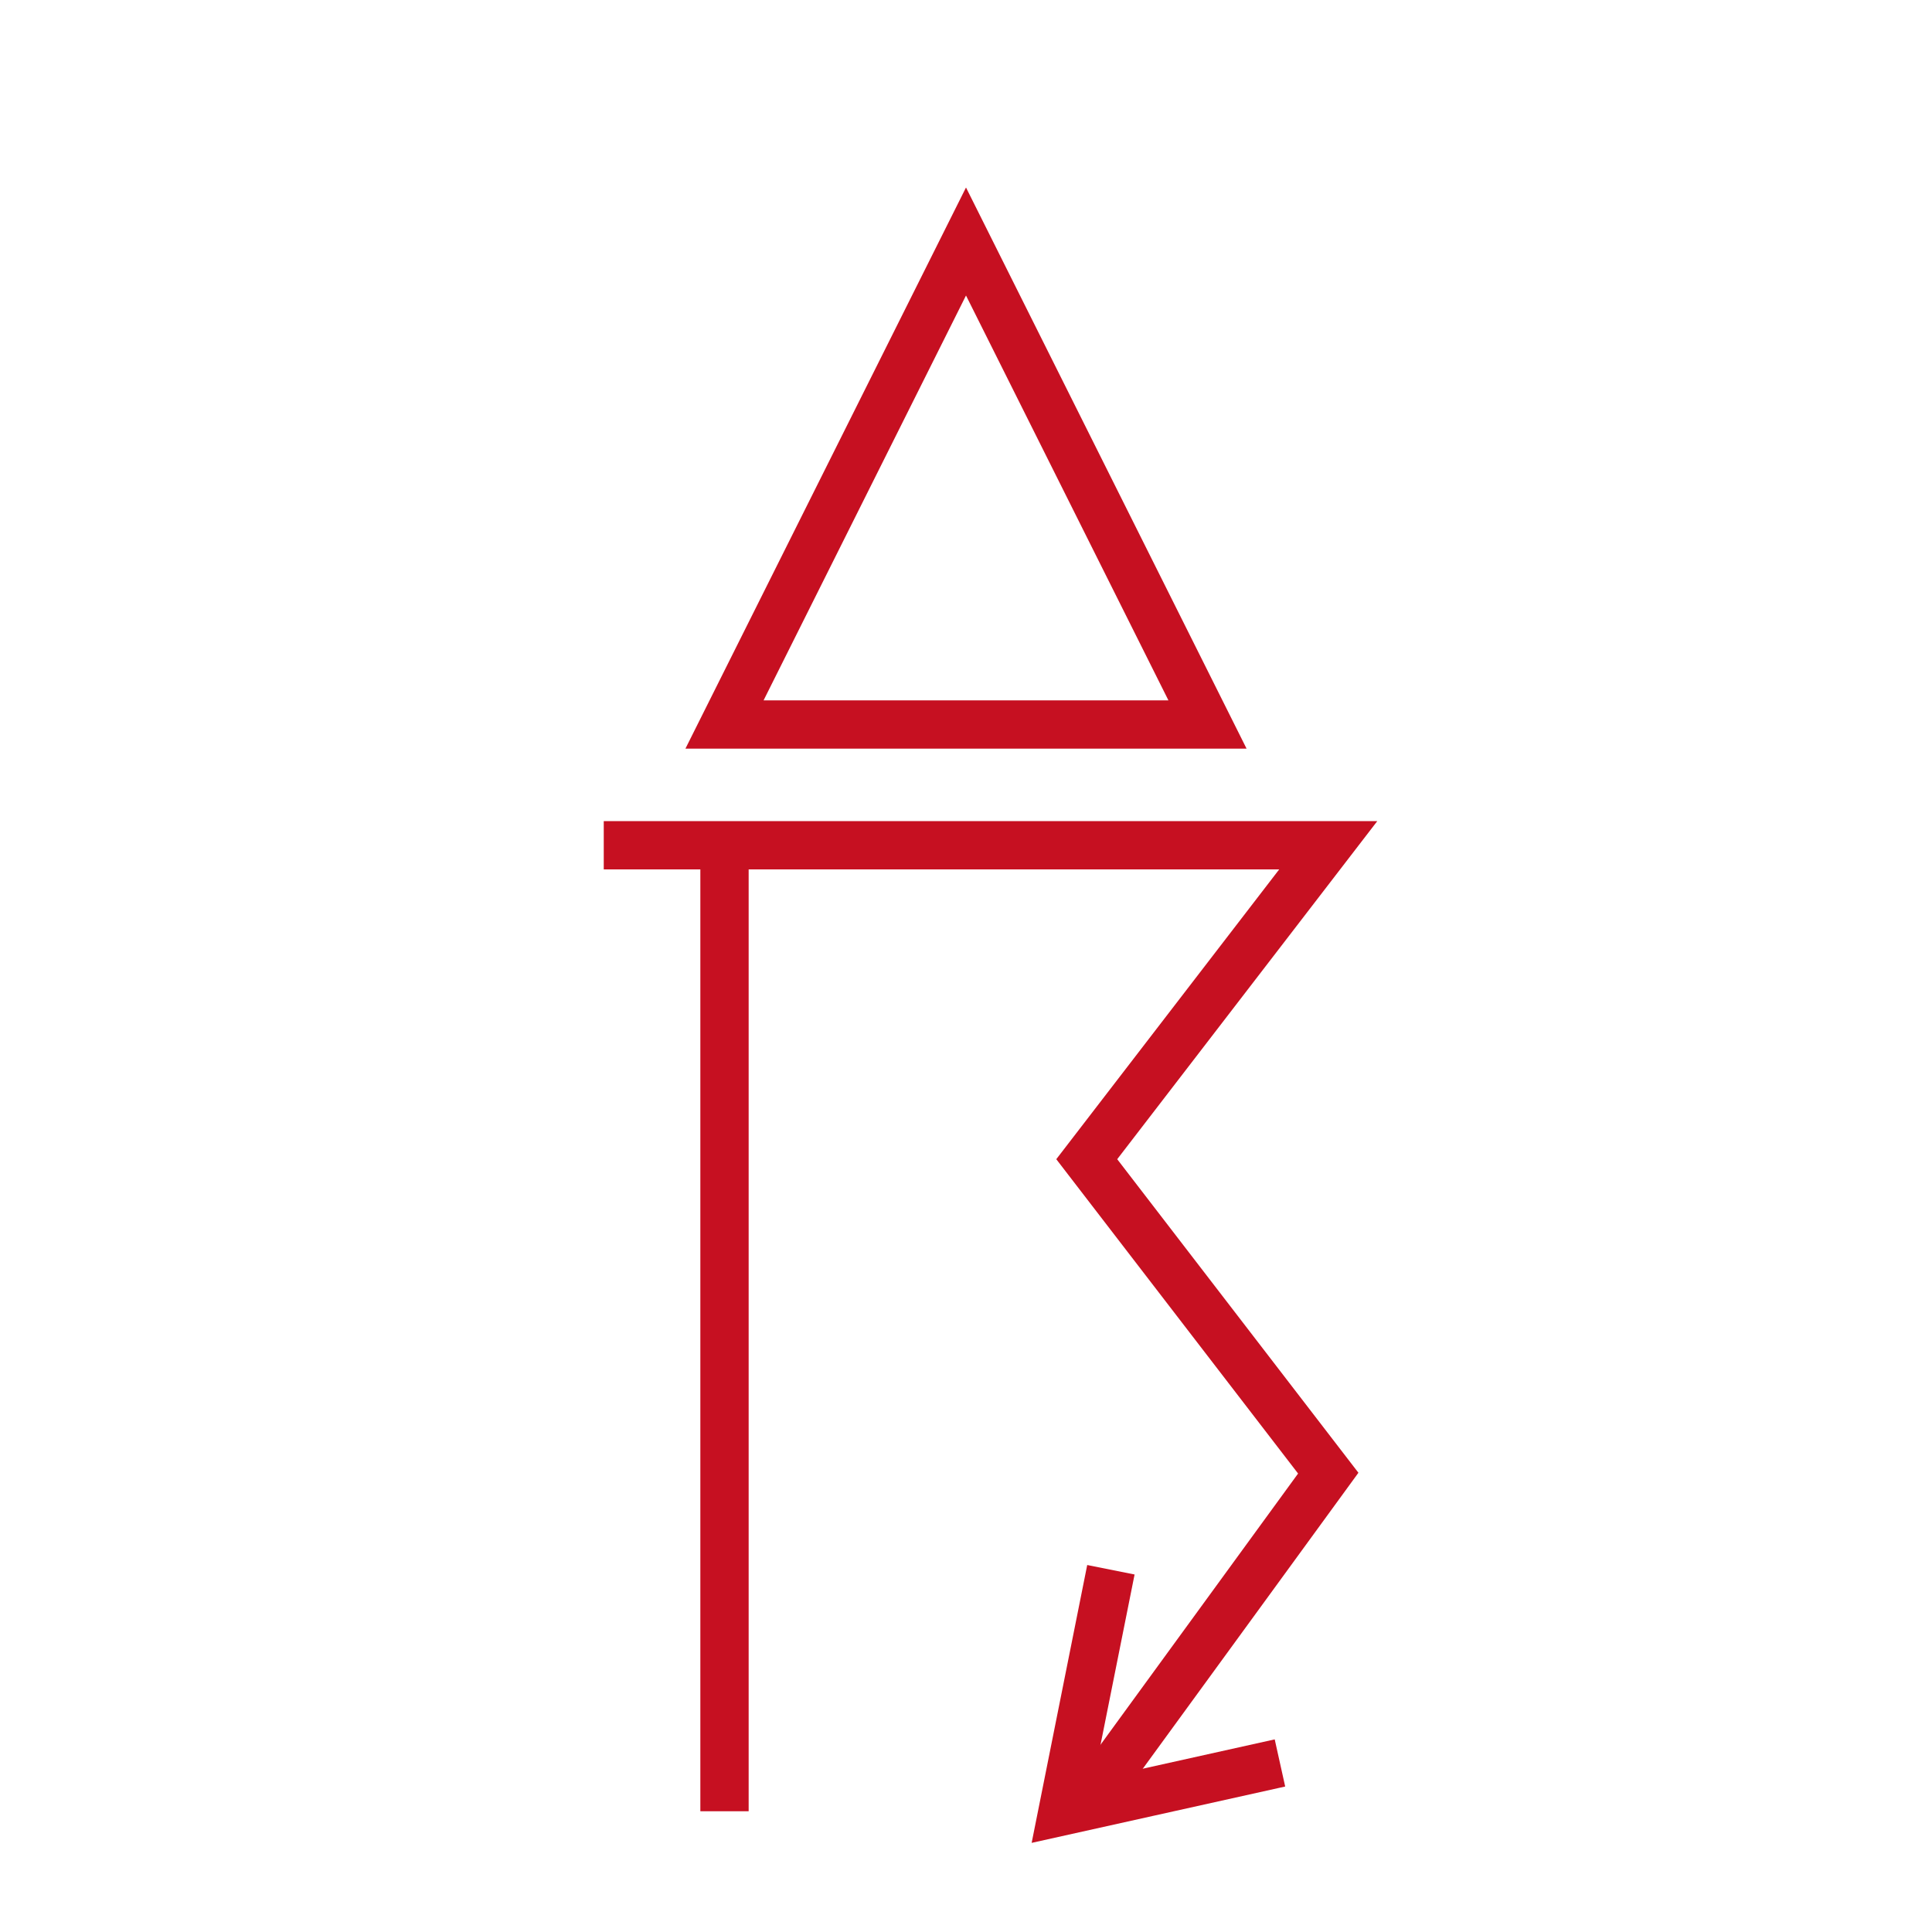 <?xml version="1.0"?>
<!DOCTYPE svg PUBLIC "-//W3C//DTD SVG 1.1//EN" "http://www.w3.org/Graphics/SVG/1.1/DTD/svg11.dtd" >
<!-- SVG content generated using Symbology Configuration Management System (SCMS) -->
<!-- Systematic Software Engineering Ltd. - www.systematic.co.uk - do not remove  -->
<svg id="WAS-WSTHH-P----" width="400px" height="400px" viewBox="0 0 400 400">
    <g transform="translate(0 -100)">
        <svg viewBox="0 0 400 400" id="_0.WAS---GR-------" width="400px" height="400px">
            <polygon points="150,250 200,150 250,250" transform="matrix(1 0 0 1 0 0)"
                     style="fill:none;stroke:rgb(198,16,33);stroke-width:10"></polygon>
        </svg>

    </g>
    <g transform="translate(0 75)">
        <svg viewBox="0 0 400 400" id="_1.WAS-WSTH--P----" width="400px" height="400px">
            <line x1="150" y1="100" x2="150" y2="300" transform="matrix(1 0 0 1 0 0)"
                  style="stroke:rgb(198,16,33);stroke-width:10"></line>
            <path d="M125 100 L275 100 L225 165 L275 230 L224 300" transform="matrix(1 0 0 1 0 0)"
                  style="fill:none;stroke:rgb(198,16,33);stroke-width:10"></path>
            <path d="M230 250 L220 300 L265 290" transform="matrix(1 0 0 1 0 0)"
                  style="fill:none;stroke:rgb(198,16,33);stroke-width:10"></path>
        </svg>

    </g>
</svg>